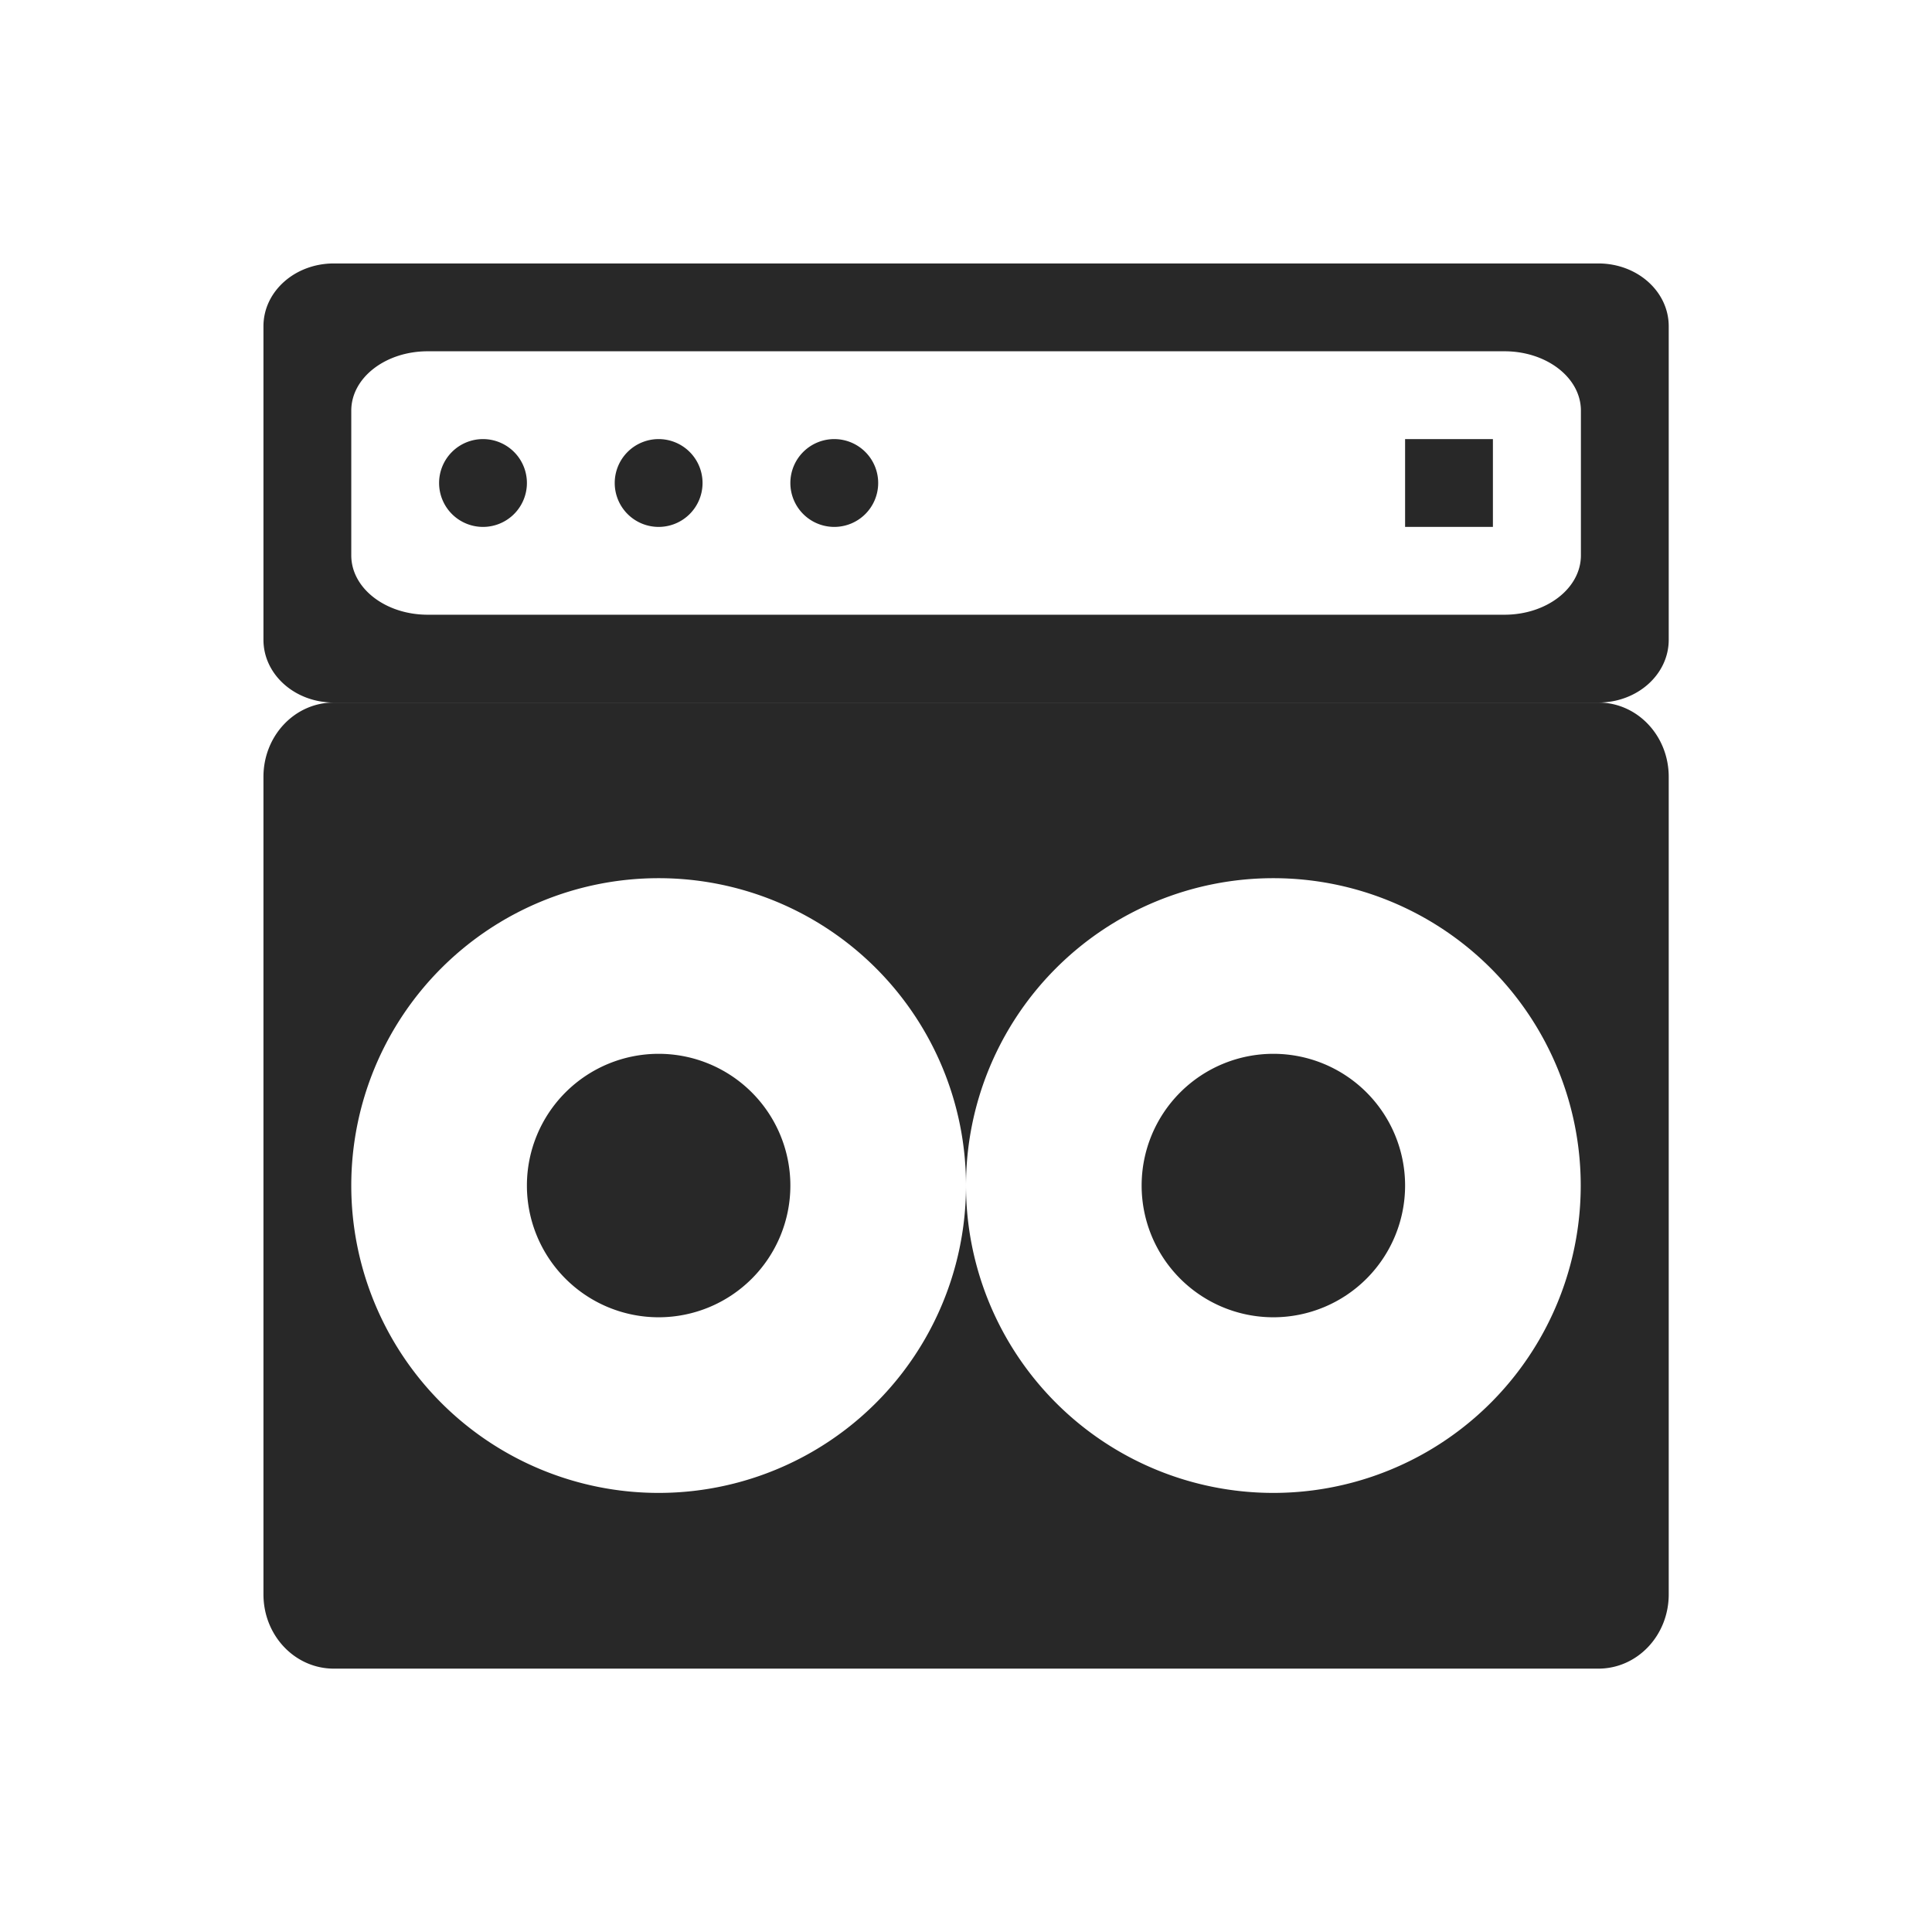 <svg width="22" height="22" version="1.1" xmlns="http://www.w3.org/2000/svg">
  <defs>
    <style id="current-color-scheme" type="text/css">.ColorScheme-Text { color:#282828; } .ColorScheme-Highlight { color:#458588; } .ColorScheme-NeutralText { color:#fe8019; } .ColorScheme-PositiveText { color:#689d6a; } .ColorScheme-NegativeText { color:#fb4934; }</style>
  </defs>
  <path class="ColorScheme-Text" d="m3.801 8c-0.443 0-0.801 0.377-0.801 0.846v9.309c0 0.469 0.358 0.846 0.801 0.846h14.4c0.443 0 0.801-0.377 0.801-0.846v-9.309c0-0.469-0.358-0.846-0.801-0.846zm3.699 2a3.5 3.5 0 0 1 3.5 3.5 3.5 3.5 0 0 1 3.5-3.5 3.5 3.5 0 0 1 3.5 3.5 3.5 3.5 0 0 1-3.5 3.5 3.5 3.5 0 0 1-3.5-3.5 3.5 3.5 0 0 1-3.5 3.5 3.5 3.5 0 0 1-3.5-3.5 3.5 3.5 0 0 1 3.5-3.5zm0 2a1.5 1.5 0 0 0-1.5 1.5 1.5 1.5 0 0 0 1.5 1.5 1.5 1.5 0 0 0 1.5-1.5 1.5 1.5 0 0 0-1.5-1.5zm7 0a1.5 1.5 0 0 0-1.5 1.5 1.5 1.5 0 0 0 1.5 1.5 1.5 1.5 0 0 0 1.5-1.5 1.5 1.5 0 0 0-1.5-1.5z" fill="currentColor"/>
  <path class="ColorScheme-Text" d="m3.801 3c-0.443 0-0.801 0.319-0.801 0.715v3.57c0 0.396 0.358 0.715 0.801 0.715h14.4c0.443 0 0.801-0.319 0.801-0.715v-3.57c0-0.396-0.358-0.715-0.801-0.715zm1.07 1h12.26c0.482 0 0.871 0.302 0.871 0.676v1.648c0 0.374-0.389 0.676-0.871 0.676h-12.26c-0.482 0-0.871-0.302-0.871-0.676v-1.648c0-0.374 0.389-0.676 0.871-0.676zm0.629 1a0.5 0.5 0 0 0-0.5 0.5 0.5 0.5 0 0 0 0.5 0.5 0.5 0.5 0 0 0 0.5-0.5 0.5 0.5 0 0 0-0.5-0.5zm2 0a0.5 0.5 0 0 0-0.5 0.5 0.5 0.5 0 0 0 0.5 0.5 0.5 0.5 0 0 0 0.5-0.5 0.5 0.5 0 0 0-0.5-0.5zm2 0a0.5 0.5 0 0 0-0.5 0.5 0.5 0.5 0 0 0 0.5 0.5 0.5 0.5 0 0 0 0.5-0.5 0.5 0.5 0 0 0-0.5-0.5zm6.5 0v1h1v-1z" fill="currentColor"/>
</svg>
